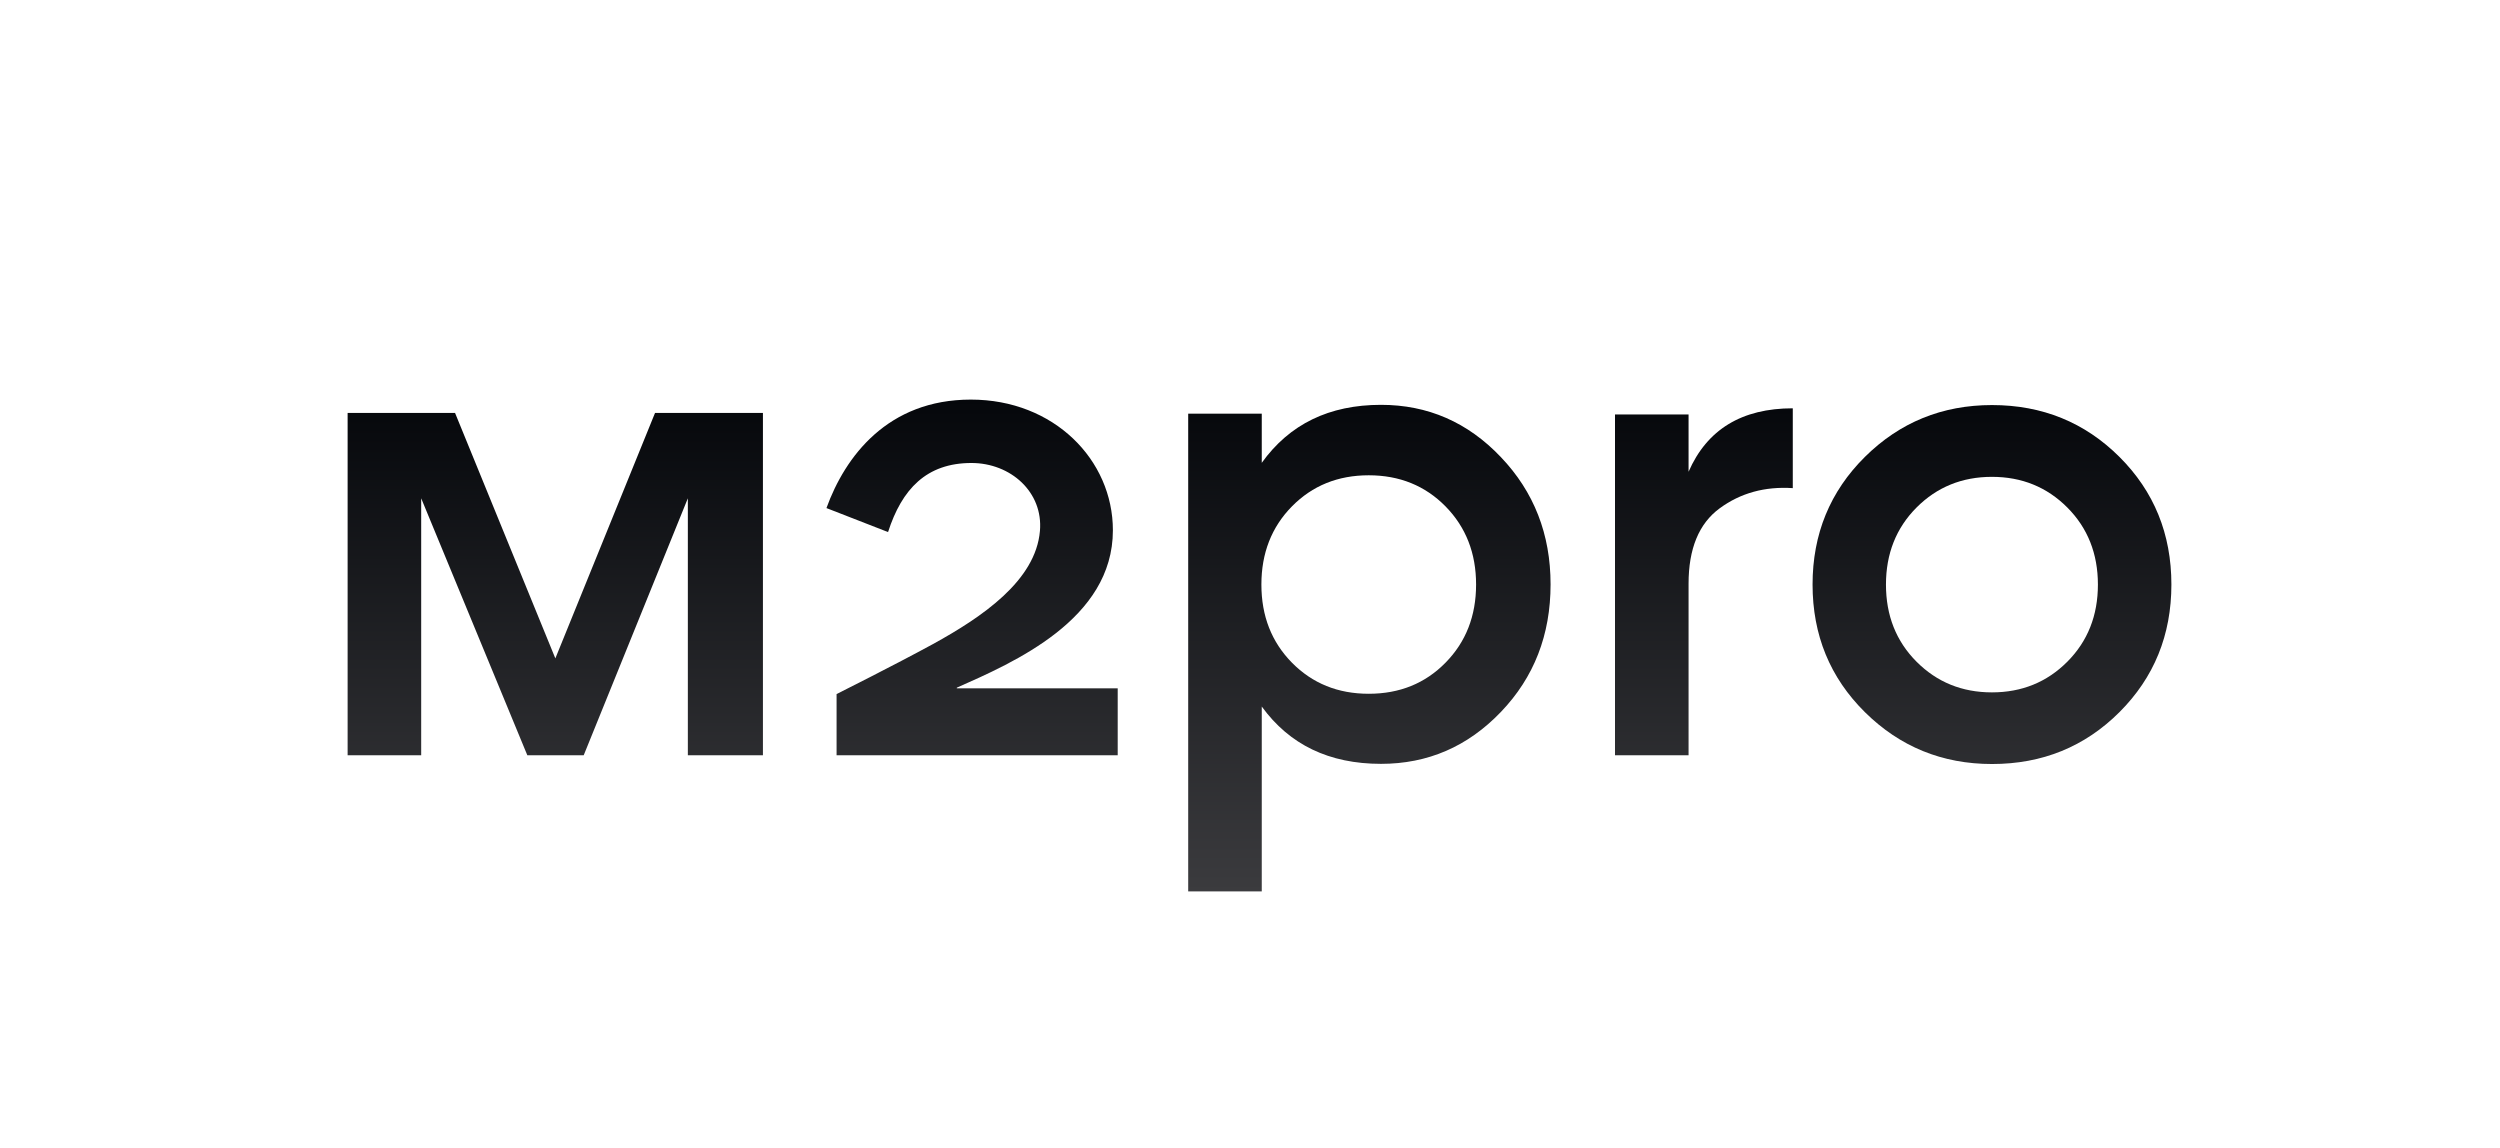 <svg width="122" height="56" viewBox="0 0 122 56" fill="none" xmlns="http://www.w3.org/2000/svg">
<path d="M54.544 36.856V33.59H46.692V33.559C49.466 32.328 54.309 30.233 54.309 25.879C54.309 22.44 51.433 19.5 47.376 19.5C43.315 19.5 41.24 22.282 40.331 24.794L43.337 25.965C44.011 23.87 45.211 22.594 47.406 22.594C49.324 22.594 50.913 24.017 50.749 25.909C50.543 28.341 47.926 30.113 45.521 31.435C43.678 32.441 40.825 33.871 40.825 33.871V36.856H54.544Z" fill="url(#paint0_linear_20_1278)"/>
<path d="M16.964 20.15V36.856H20.554V24.317L25.733 36.856H28.485L33.567 24.317V36.856H37.231V20.15H31.966L27.101 32.129L22.206 20.15H16.964Z" fill="url(#paint1_linear_20_1278)"/>
<path d="M67.393 19.756C69.674 19.756 71.626 20.604 73.241 22.305C74.86 24.002 75.668 26.074 75.668 28.518C75.668 30.98 74.86 33.06 73.241 34.746C71.622 36.435 69.674 37.276 67.393 37.276C64.865 37.276 62.928 36.345 61.574 34.479V43.5H57.984V20.187H61.574V22.586C62.928 20.698 64.865 19.756 67.393 19.756ZM63.047 32.339C64.042 33.349 65.291 33.856 66.794 33.856C68.298 33.856 69.546 33.353 70.541 32.339C71.536 31.329 72.033 30.057 72.033 28.525C72.033 26.994 71.536 25.725 70.541 24.711C69.546 23.701 68.298 23.194 66.794 23.194C65.291 23.194 64.042 23.701 63.047 24.711C62.053 25.721 61.556 26.994 61.556 28.525C61.556 30.061 62.053 31.329 63.047 32.339Z" fill="url(#paint2_linear_20_1278)"/>
<path d="M82.402 23.022C83.303 20.957 85.001 19.925 87.488 19.925V23.821C86.123 23.731 84.934 24.062 83.921 24.805C82.907 25.548 82.402 26.776 82.402 28.484V36.856H78.812V20.225H82.402V23.022Z" fill="url(#paint3_linear_20_1278)"/>
<path d="M97.21 37.284C94.779 37.284 92.712 36.439 91.007 34.753C89.305 33.068 88.453 30.992 88.453 28.525C88.453 26.062 89.305 23.986 91.007 22.297C92.708 20.612 94.776 19.767 97.21 19.767C99.663 19.767 101.738 20.612 103.429 22.297C105.119 23.983 105.964 26.059 105.964 28.525C105.964 30.988 105.119 33.064 103.429 34.753C101.735 36.443 99.663 37.284 97.21 37.284ZM93.527 32.291C94.522 33.289 95.748 33.788 97.206 33.788C98.665 33.788 99.891 33.289 100.886 32.291C101.88 31.292 102.378 30.038 102.378 28.529C102.378 27.02 101.88 25.766 100.886 24.767C99.891 23.769 98.665 23.27 97.206 23.27C95.748 23.27 94.522 23.769 93.527 24.767C92.532 25.766 92.035 27.02 92.035 28.529C92.035 30.038 92.532 31.292 93.527 32.291Z" fill="url(#paint4_linear_20_1278)"/>
<defs>
<linearGradient id="paint0_linear_20_1278" x1="61.464" y1="19.5" x2="61.464" y2="43.5" gradientUnits="userSpaceOnUse">
<stop stop-color="#05070B"/>
<stop offset="1" stop-color="#3B3B3E"/>
</linearGradient>
<linearGradient id="paint1_linear_20_1278" x1="61.464" y1="19.5" x2="61.464" y2="43.5" gradientUnits="userSpaceOnUse">
<stop stop-color="#05070B"/>
<stop offset="1" stop-color="#3B3B3E"/>
</linearGradient>
<linearGradient id="paint2_linear_20_1278" x1="61.464" y1="19.5" x2="61.464" y2="43.5" gradientUnits="userSpaceOnUse">
<stop stop-color="#05070B"/>
<stop offset="1" stop-color="#3B3B3E"/>
</linearGradient>
<linearGradient id="paint3_linear_20_1278" x1="61.464" y1="19.5" x2="61.464" y2="43.5" gradientUnits="userSpaceOnUse">
<stop stop-color="#05070B"/>
<stop offset="1" stop-color="#3B3B3E"/>
</linearGradient>
<linearGradient id="paint4_linear_20_1278" x1="61.464" y1="19.5" x2="61.464" y2="43.5" gradientUnits="userSpaceOnUse">
<stop stop-color="#05070B"/>
<stop offset="1" stop-color="#3B3B3E"/>
</linearGradient>
</defs>
</svg>
